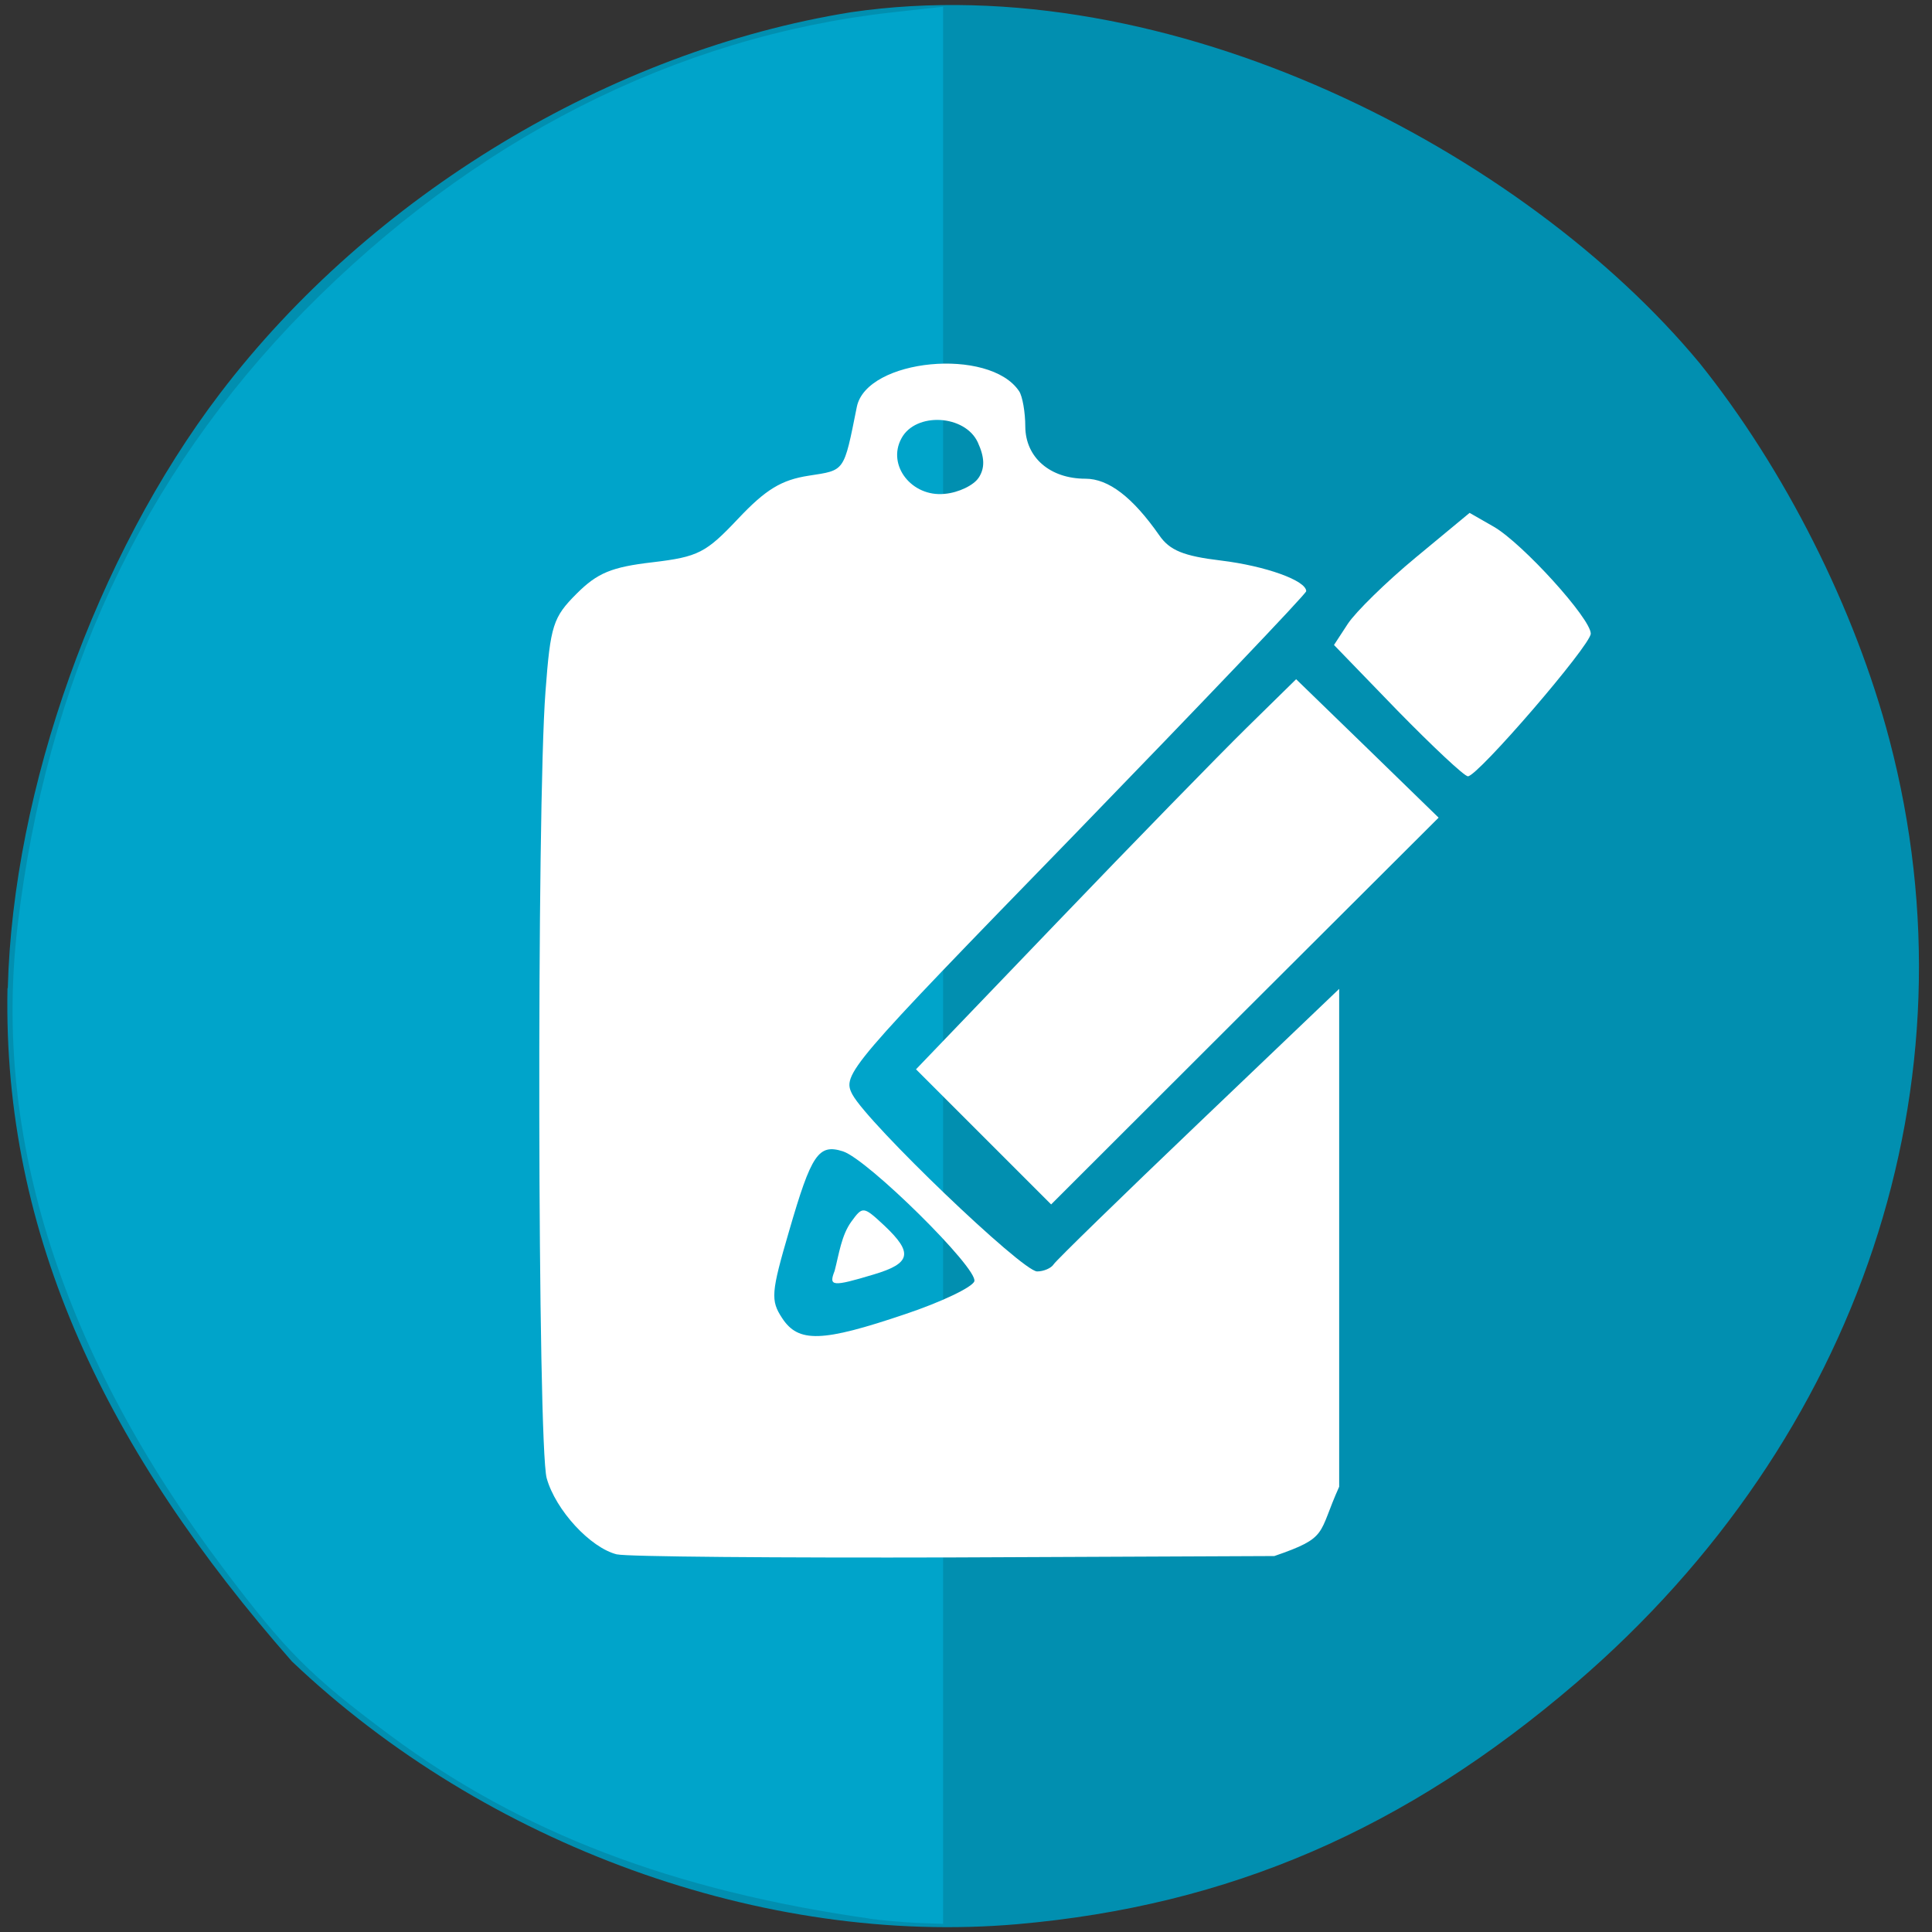 <svg xmlns="http://www.w3.org/2000/svg" viewBox="0 0 32 32"><rect x="0" y="0" width="32" height="32" fill="#333333" stroke="none"/><path d="m 0.129 16.367 c 0.086 -3.301 1.465 -7.16 3.516 -9.852 c 2.496 -3.277 6.461 -5.672 10.453 -6.313 c 5.281 -0.77 11.156 2.32 14.05 5.809 c 1.41 1.754 2.578 4.07 3.148 6.246 c 1.488 5.664 -0.477 11.57 -5.195 15.621 c -2.828 2.426 -5.742 3.684 -9.246 3.992 c -4.203 0.367 -8.813 -1.305 -12.02 -4.352 c -3.051 -3.469 -4.793 -7.04 -4.711 -11.152" fill="#018fb0"/><path d="m 14.398 31.777 c -3.262 -0.465 -5.77 -1.426 -7.93 -3.03 c -1.328 -0.988 -1.727 -1.387 -2.777 -2.781 c -2.656 -3.523 -3.813 -7.133 -3.402 -10.613 c 0.48 -4.078 2.059 -7.469 4.754 -10.207 c 2.793 -2.836 6.148 -4.539 9.73 -4.941 l 0.848 -0.094 v 31.754 l -0.441 -0.016 c -0.242 -0.012 -0.594 -0.043 -0.781 -0.07" fill="#00a4ca"/><g fill="#fff"><path d="m 10.219 25.746 c -0.441 -0.109 -1.016 -0.734 -1.164 -1.262 c -0.152 -0.543 -0.168 -11.11 -0.02 -13.03 c 0.082 -1.098 0.125 -1.23 0.516 -1.621 c 0.344 -0.344 0.578 -0.441 1.258 -0.52 c 0.758 -0.09 0.883 -0.156 1.418 -0.723 c 0.457 -0.484 0.715 -0.641 1.168 -0.711 c 0.605 -0.094 0.578 -0.051 0.797 -1.141 c 0.164 -0.797 2.199 -0.992 2.688 -0.258 c 0.055 0.082 0.102 0.348 0.102 0.586 c 0.004 0.512 0.41 0.863 0.996 0.863 c 0.383 0 0.781 0.305 1.223 0.937 c 0.172 0.25 0.402 0.344 1.02 0.418 c 0.742 0.09 1.414 0.332 1.414 0.508 c 0 0.043 -1.73 1.855 -3.848 4.04 c -3.754 3.859 -3.844 3.965 -3.668 4.297 c 0.262 0.484 2.812 2.93 3.059 2.93 c 0.109 0 0.234 -0.055 0.273 -0.117 c 0.039 -0.063 1.121 -1.117 2.402 -2.34 l 2.328 -2.223 v 8.246 c -0.359 0.793 -0.168 0.836 -1.074 1.148 l -5.309 0.023 c -2.918 0.008 -5.43 -0.012 -5.578 -0.051 m 4.777 -3.98 c 0.594 -0.199 1.109 -0.445 1.141 -0.543 c 0.066 -0.211 -1.766 -2.02 -2.176 -2.152 c -0.406 -0.129 -0.523 0.047 -0.891 1.316 c -0.301 1.027 -0.309 1.152 -0.117 1.445 c 0.27 0.414 0.66 0.402 2.043 -0.066 m 1.215 -13.855 c 0.102 -0.16 0.098 -0.332 -0.016 -0.582 c -0.211 -0.461 -1.031 -0.508 -1.266 -0.066 c -0.242 0.445 0.172 0.973 0.715 0.918 c 0.234 -0.02 0.488 -0.145 0.566 -0.27"/><path d="m 16.289 18.828 l -1.117 -1.117 l 2.328 -2.426 c 1.281 -1.336 2.699 -2.789 3.148 -3.23 l 0.82 -0.805 l 1.18 1.145 l 1.18 1.148 l -3.211 3.203 l -3.207 3.203"/><path d="m 23.15 11.773 l -1.055 -1.09 l 0.23 -0.352 c 0.129 -0.195 0.633 -0.691 1.125 -1.098 l 0.891 -0.738 l 0.402 0.23 c 0.477 0.277 1.605 1.52 1.605 1.77 c 0 0.191 -1.871 2.363 -2.035 2.363 c -0.059 0 -0.582 -0.492 -1.164 -1.086"/><path d="m 13.824 21.05 c 0.074 -0.285 0.113 -0.59 0.277 -0.816 c 0.188 -0.258 0.199 -0.258 0.547 0.066 c 0.48 0.453 0.441 0.625 -0.176 0.809 c -0.688 0.207 -0.75 0.199 -0.648 -0.059"/></g></svg>